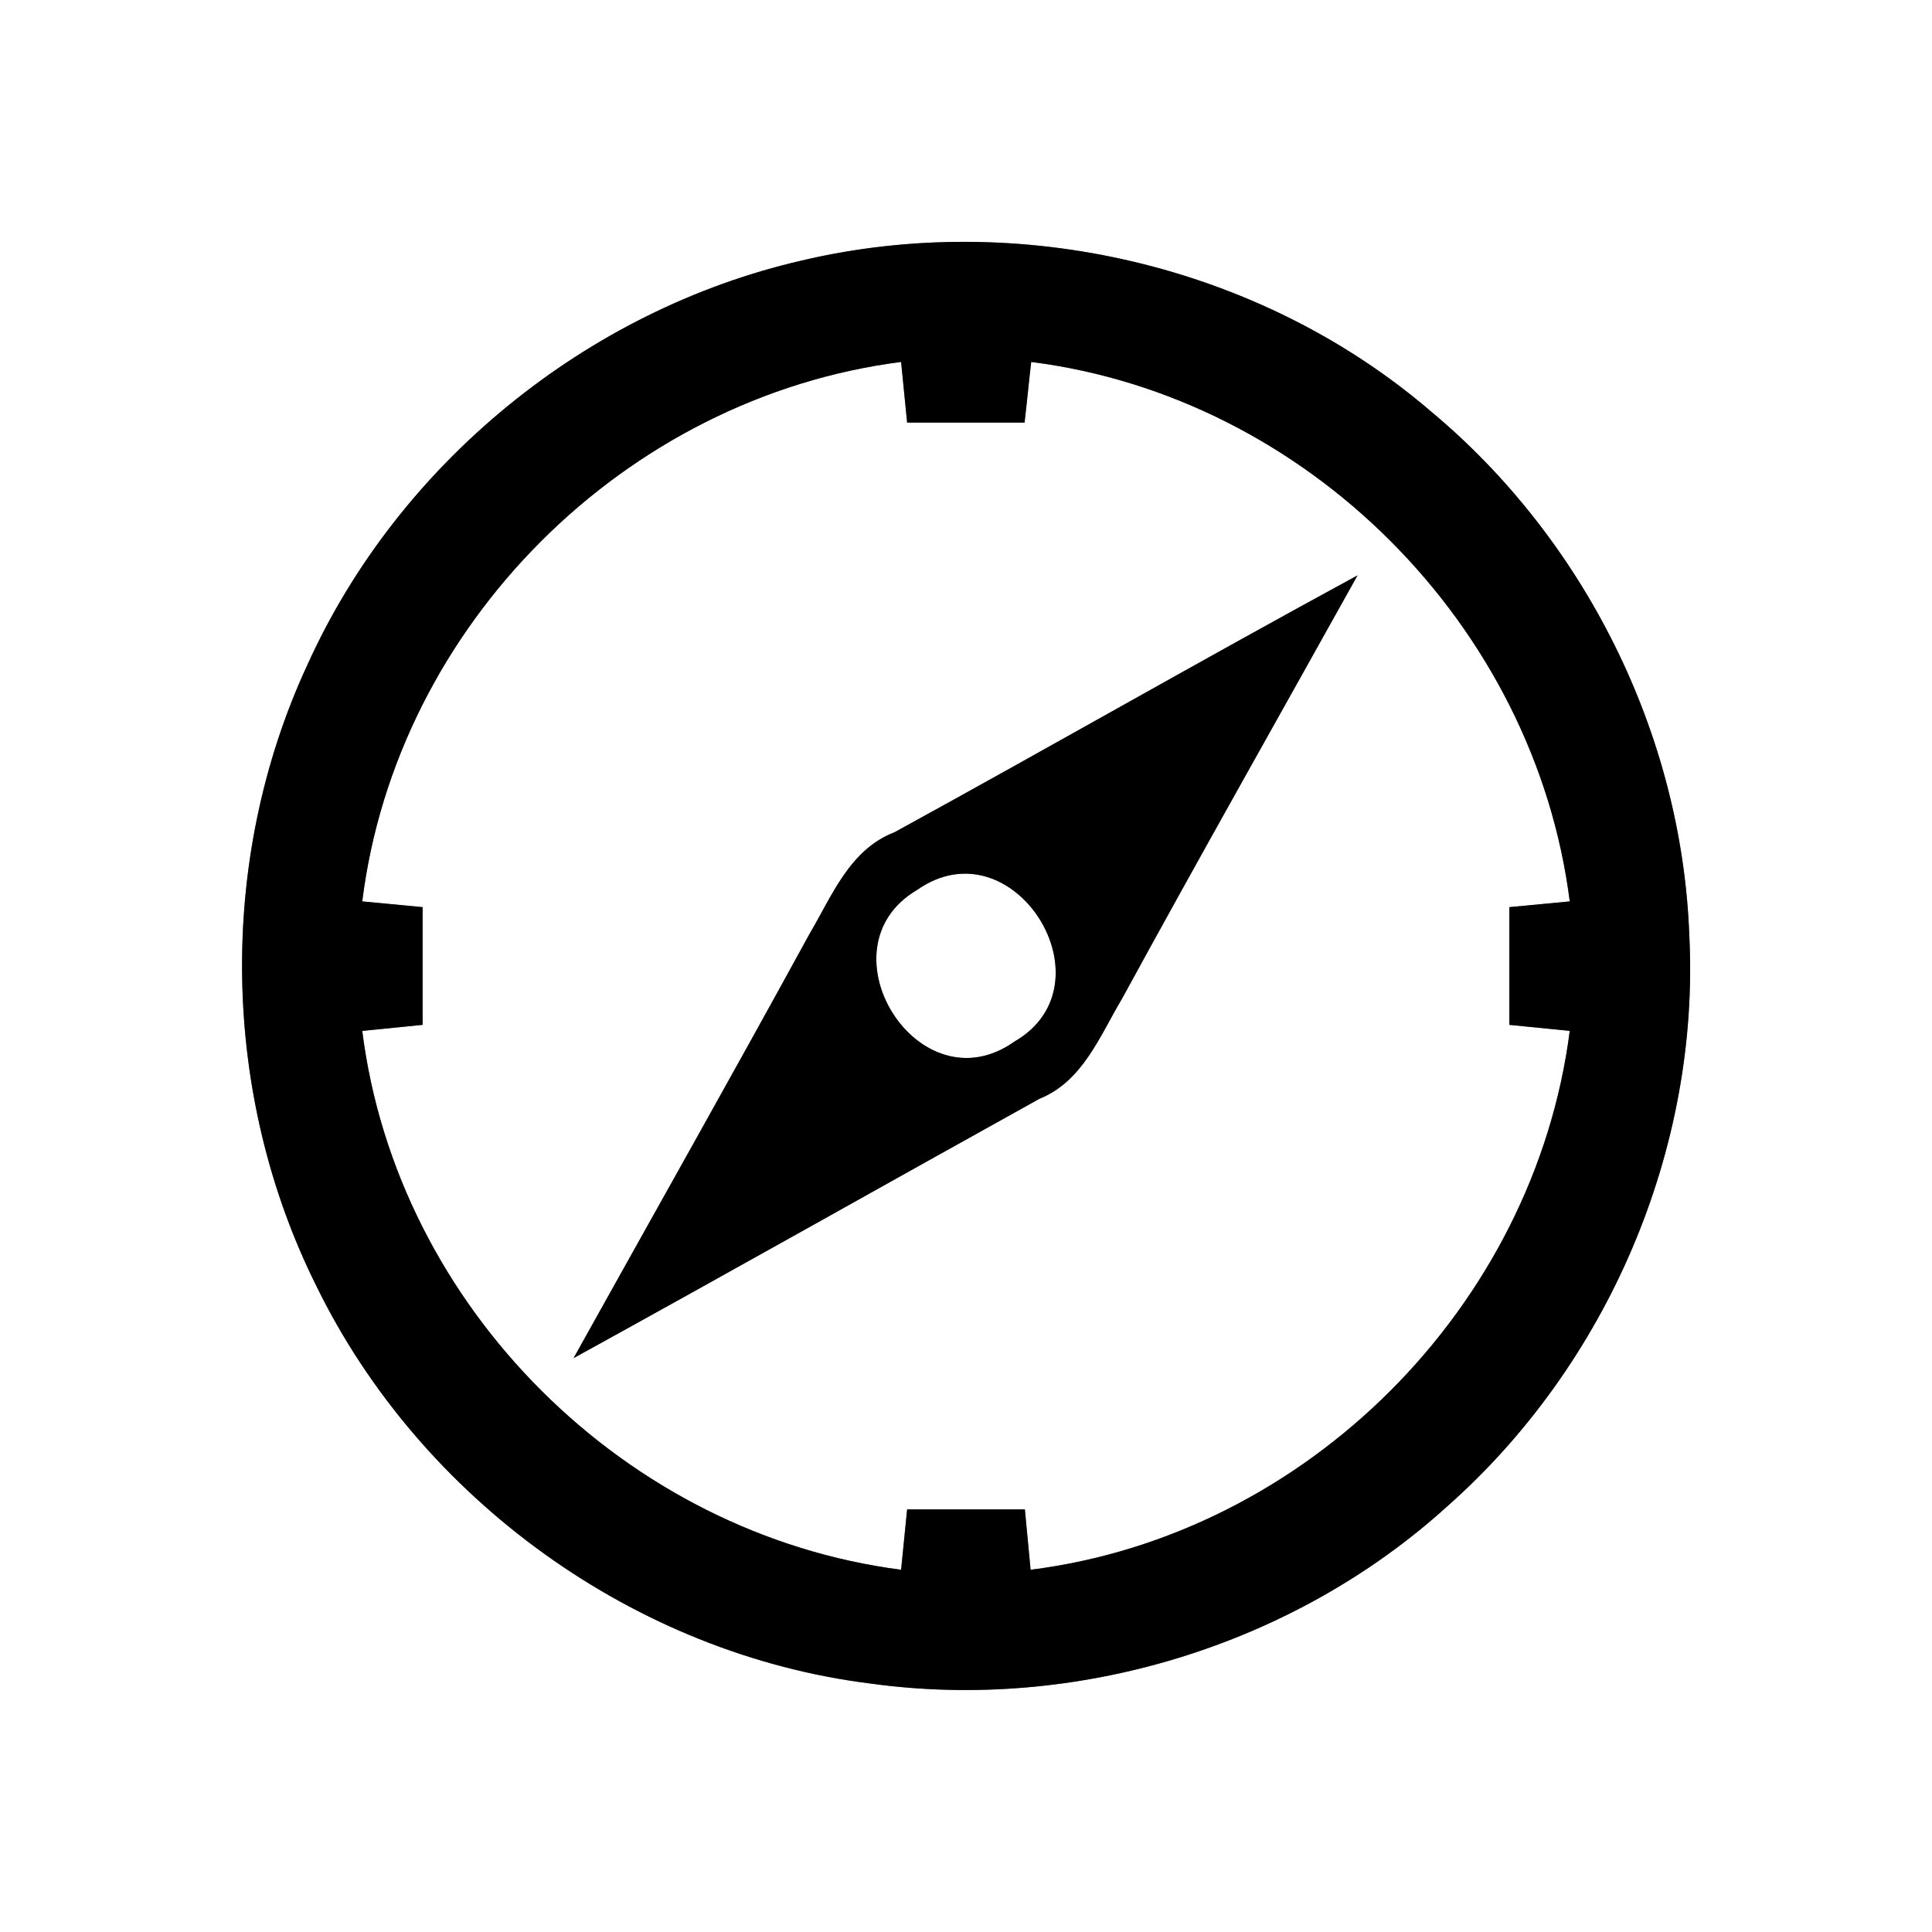<?xml version="1.0" encoding="UTF-8" ?>
<!DOCTYPE svg PUBLIC "-//W3C//DTD SVG 1.1//EN" "http://www.w3.org/Graphics/SVG/1.1/DTD/svg11.dtd">
<svg width="64pt" height="64pt" viewBox="0 0 64 64" version="1.1" xmlns="http://www.w3.org/2000/svg">
<rect x="0" y="0" width="64" height="64" fill="#808080" stroke="none"/>
<g id="#ffffffff">
<path fill="#ffffff" opacity="1.00" d=" M 0.00 0.00 L 64.00 0.00 L 64.00 64.00 L 0.00 64.00 L 0.00 0.00 M 26.56 8.63 C 19.43 10.27 13.19 15.36 10.18 22.03 C 7.19 28.48 7.31 36.26 10.49 42.62 C 13.94 49.67 21.04 54.80 28.84 55.77 C 35.64 56.71 42.83 54.53 47.93 49.91 C 53.25 45.21 56.32 38.07 55.96 30.97 C 55.71 24.31 52.49 17.86 47.38 13.61 C 41.74 8.78 33.77 6.93 26.56 8.63 Z" />
<path fill="#ffffff" opacity="1.00" d=" M 12.00 29.86 C 13.14 20.70 20.71 13.16 29.85 11.99 C 29.90 12.49 30.00 13.50 30.05 14.00 C 31.35 14.00 32.65 14.00 33.94 14.00 C 34.00 13.50 34.10 12.49 34.16 11.99 C 43.30 13.15 50.84 20.72 52.00 29.86 C 51.50 29.91 50.50 30.00 50.00 30.05 C 50.00 31.35 50.00 32.65 50.00 33.95 C 50.50 34.00 51.50 34.10 52.00 34.15 C 50.83 43.28 43.29 50.85 34.14 52.00 C 34.09 51.50 34.00 50.50 33.95 50.00 C 32.65 50.00 31.35 50.00 30.05 50.00 C 30.00 50.50 29.90 51.50 29.85 52.00 C 20.72 50.82 13.15 43.30 12.00 34.15 C 12.50 34.10 13.50 34.00 14.00 33.95 C 14.00 32.65 14.00 31.35 14.00 30.05 C 13.50 30.00 12.50 29.91 12.00 29.86 M 29.63 27.57 C 28.15 28.14 27.57 29.66 26.82 30.93 C 24.25 35.63 21.61 40.30 19.00 44.99 C 24.16 42.15 29.28 39.26 34.43 36.40 C 35.87 35.82 36.43 34.32 37.17 33.08 C 39.73 28.39 42.37 23.73 44.97 19.06 C 39.83 21.85 34.76 24.76 29.63 27.57 Z" />
<path fill="#ffffff" opacity="1.00" d=" M 30.38 29.48 C 33.57 27.24 36.91 32.59 33.61 34.50 C 30.43 36.76 27.10 31.41 30.38 29.48 Z" />
</g>
<g id="#000000ff">
<path fill="#000000" opacity="1.00" d=" M 26.56 8.63 C 33.77 6.93 41.74 8.78 47.38 13.61 C 52.49 17.86 55.71 24.31 55.96 30.97 C 56.32 38.07 53.25 45.21 47.93 49.91 C 42.83 54.53 35.64 56.71 28.84 55.77 C 21.04 54.80 13.94 49.67 10.49 42.62 C 7.31 36.26 7.19 28.48 10.18 22.03 C 13.19 15.36 19.43 10.27 26.56 8.63 M 12.00 29.86 C 12.50 29.91 13.50 30.00 14.00 30.05 C 14.00 31.35 14.00 32.65 14.00 33.95 C 13.50 34.00 12.50 34.10 12.00 34.15 C 13.15 43.30 20.72 50.82 29.85 52.00 C 29.90 51.50 30.00 50.50 30.05 50.00 C 31.35 50.00 32.65 50.00 33.95 50.00 C 34.00 50.50 34.09 51.50 34.14 52.00 C 43.29 50.85 50.83 43.28 52.00 34.15 C 51.50 34.10 50.50 34.00 50.00 33.95 C 50.00 32.65 50.00 31.35 50.00 30.05 C 50.50 30.00 51.50 29.91 52.00 29.86 C 50.84 20.72 43.30 13.15 34.16 11.99 C 34.10 12.49 34.00 13.50 33.94 14.00 C 32.65 14.00 31.35 14.00 30.05 14.00 C 30.00 13.50 29.90 12.49 29.85 11.99 C 20.71 13.16 13.14 20.70 12.00 29.86 Z" />
<path fill="#000000" opacity="1.00" d=" M 29.63 27.57 C 34.76 24.76 39.83 21.85 44.97 19.06 C 42.37 23.73 39.73 28.39 37.17 33.08 C 36.43 34.32 35.87 35.82 34.43 36.40 C 29.28 39.26 24.16 42.15 19.00 44.99 C 21.61 40.30 24.25 35.63 26.82 30.93 C 27.57 29.66 28.15 28.14 29.63 27.57 M 30.38 29.48 C 27.10 31.41 30.43 36.76 33.61 34.50 C 36.91 32.59 33.57 27.24 30.38 29.48 Z" />
</g>
</svg>
